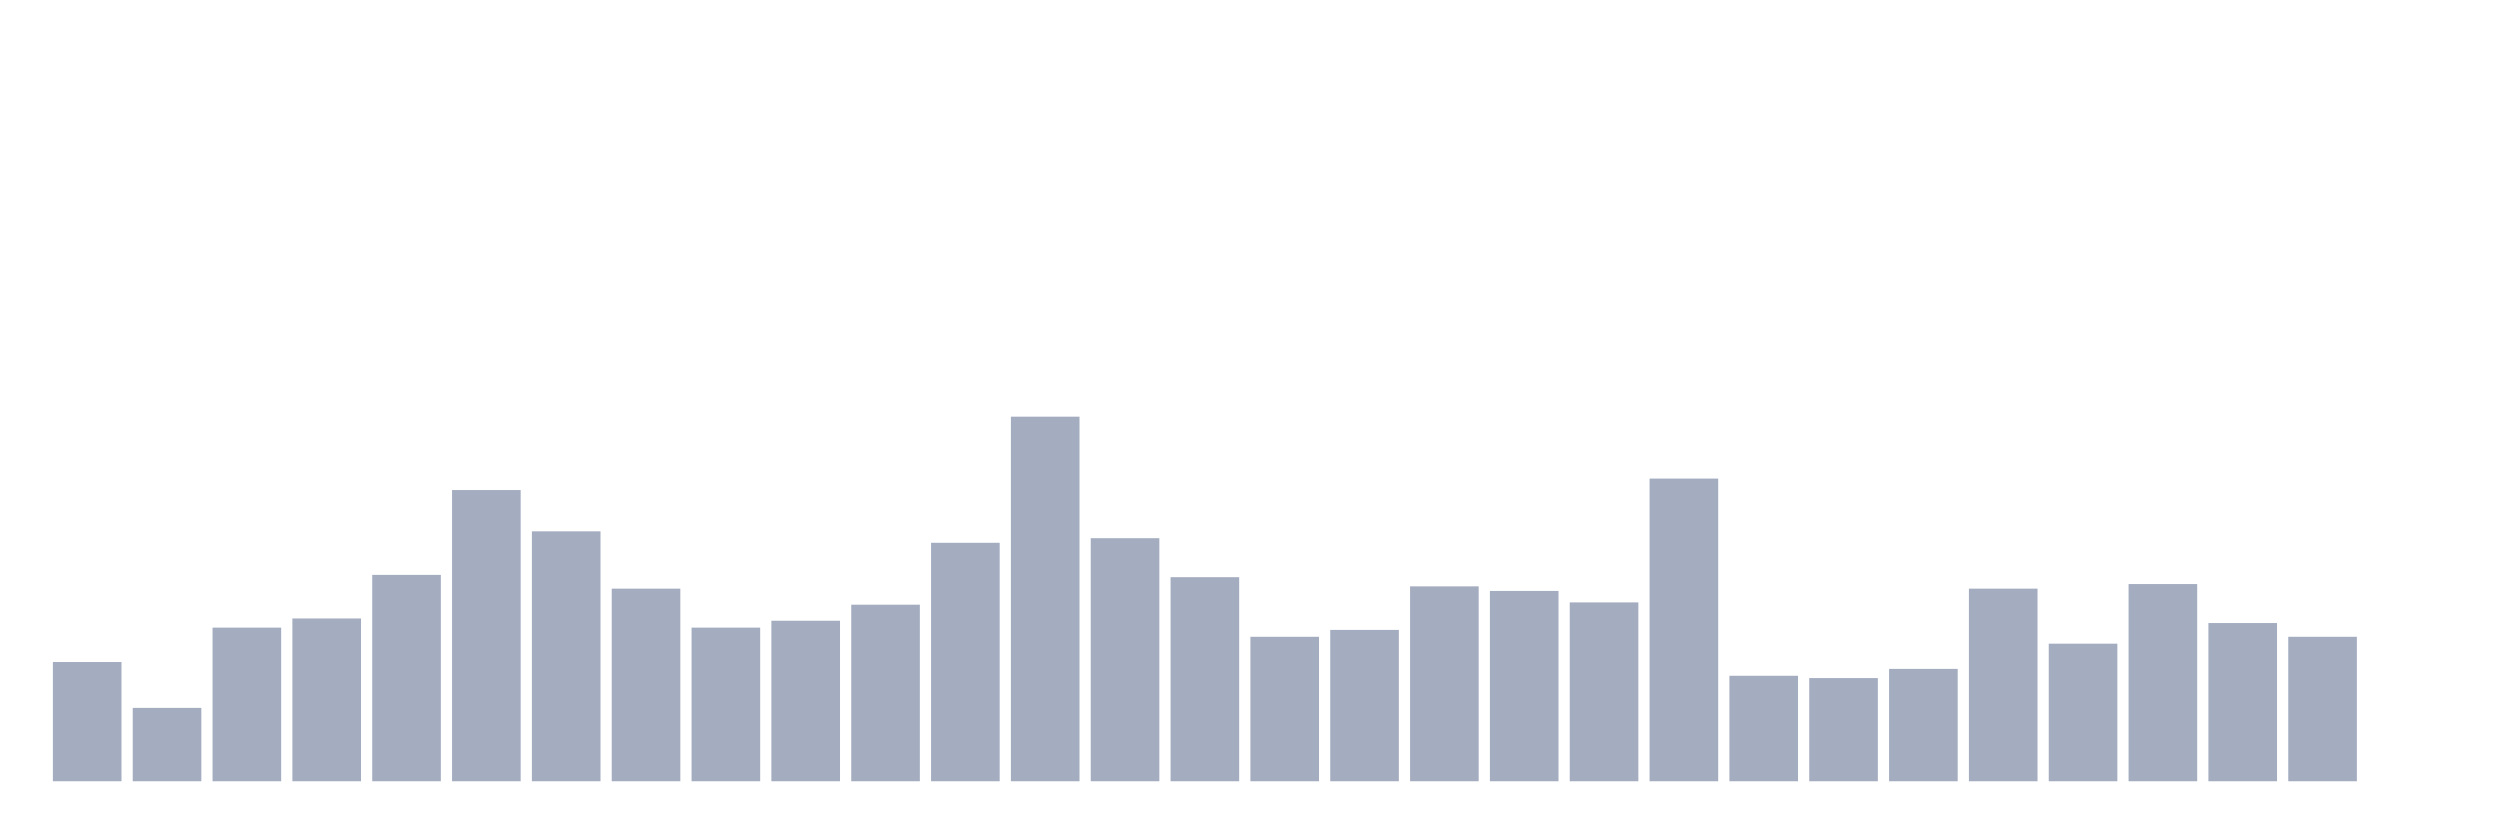<svg xmlns="http://www.w3.org/2000/svg" viewBox="0 0 480 160"><g transform="translate(10,10)"><rect class="bar" x="0.153" width="13.175" y="117.107" height="22.893" fill="rgb(164,173,192)"></rect><rect class="bar" x="15.482" width="13.175" y="125.912" height="14.088" fill="rgb(164,173,192)"></rect><rect class="bar" x="30.81" width="13.175" y="110.503" height="29.497" fill="rgb(164,173,192)"></rect><rect class="bar" x="46.138" width="13.175" y="108.742" height="31.258" fill="rgb(164,173,192)"></rect><rect class="bar" x="61.466" width="13.175" y="100.377" height="39.623" fill="rgb(164,173,192)"></rect><rect class="bar" x="76.794" width="13.175" y="84.088" height="55.912" fill="rgb(164,173,192)"></rect><rect class="bar" x="92.123" width="13.175" y="92.013" height="47.987" fill="rgb(164,173,192)"></rect><rect class="bar" x="107.451" width="13.175" y="103.019" height="36.981" fill="rgb(164,173,192)"></rect><rect class="bar" x="122.779" width="13.175" y="110.503" height="29.497" fill="rgb(164,173,192)"></rect><rect class="bar" x="138.107" width="13.175" y="109.182" height="30.818" fill="rgb(164,173,192)"></rect><rect class="bar" x="153.436" width="13.175" y="106.101" height="33.899" fill="rgb(164,173,192)"></rect><rect class="bar" x="168.764" width="13.175" y="94.214" height="45.786" fill="rgb(164,173,192)"></rect><rect class="bar" x="184.092" width="13.175" y="70" height="70" fill="rgb(164,173,192)"></rect><rect class="bar" x="199.42" width="13.175" y="93.333" height="46.667" fill="rgb(164,173,192)"></rect><rect class="bar" x="214.748" width="13.175" y="100.818" height="39.182" fill="rgb(164,173,192)"></rect><rect class="bar" x="230.077" width="13.175" y="112.264" height="27.736" fill="rgb(164,173,192)"></rect><rect class="bar" x="245.405" width="13.175" y="110.943" height="29.057" fill="rgb(164,173,192)"></rect><rect class="bar" x="260.733" width="13.175" y="102.579" height="37.421" fill="rgb(164,173,192)"></rect><rect class="bar" x="276.061" width="13.175" y="103.459" height="36.541" fill="rgb(164,173,192)"></rect><rect class="bar" x="291.39" width="13.175" y="105.66" height="34.34" fill="rgb(164,173,192)"></rect><rect class="bar" x="306.718" width="13.175" y="81.887" height="58.113" fill="rgb(164,173,192)"></rect><rect class="bar" x="322.046" width="13.175" y="119.748" height="20.252" fill="rgb(164,173,192)"></rect><rect class="bar" x="337.374" width="13.175" y="120.189" height="19.811" fill="rgb(164,173,192)"></rect><rect class="bar" x="352.702" width="13.175" y="118.428" height="21.572" fill="rgb(164,173,192)"></rect><rect class="bar" x="368.031" width="13.175" y="103.019" height="36.981" fill="rgb(164,173,192)"></rect><rect class="bar" x="383.359" width="13.175" y="113.585" height="26.415" fill="rgb(164,173,192)"></rect><rect class="bar" x="398.687" width="13.175" y="102.138" height="37.862" fill="rgb(164,173,192)"></rect><rect class="bar" x="414.015" width="13.175" y="109.623" height="30.377" fill="rgb(164,173,192)"></rect><rect class="bar" x="429.344" width="13.175" y="112.264" height="27.736" fill="rgb(164,173,192)"></rect><rect class="bar" x="444.672" width="13.175" y="140" height="0" fill="rgb(164,173,192)"></rect></g></svg>